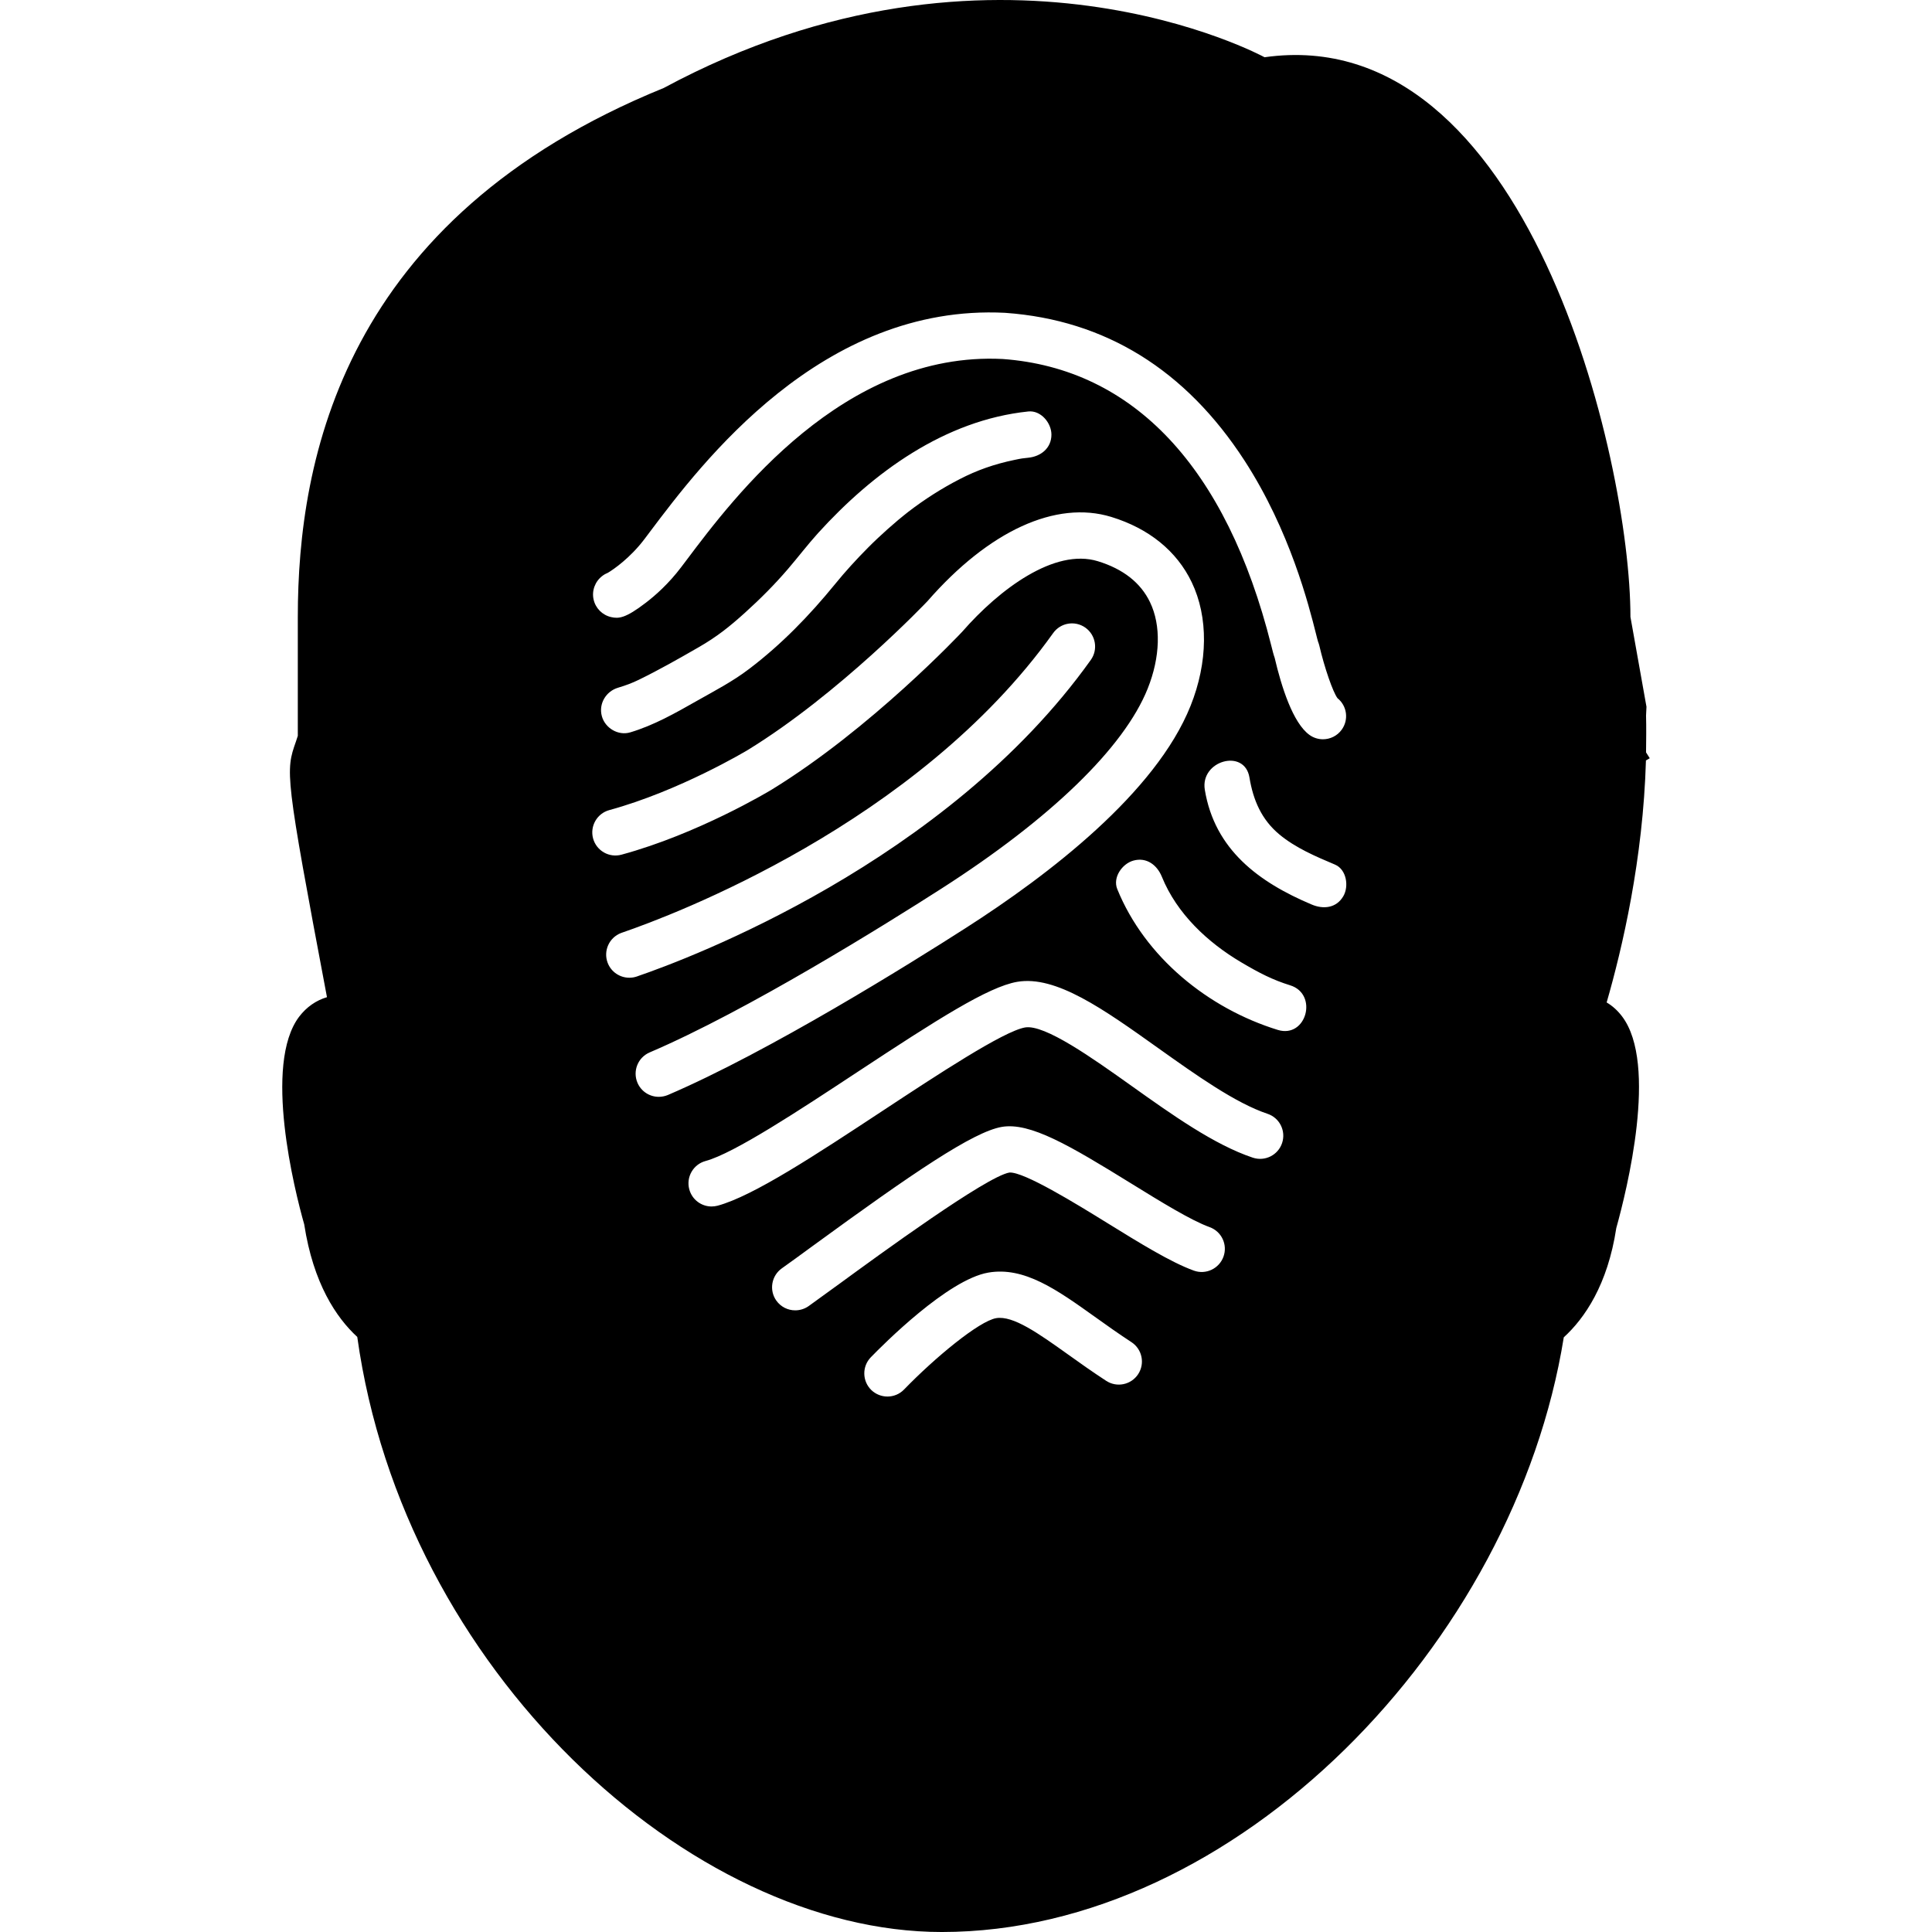 <?xml version="1.0" encoding="iso-8859-1"?>
<!-- Generator: Adobe Illustrator 16.0.0, SVG Export Plug-In . SVG Version: 6.00 Build 0)  -->
<!DOCTYPE svg PUBLIC "-//W3C//DTD SVG 1.1//EN" "http://www.w3.org/Graphics/SVG/1.1/DTD/svg11.dtd">
<svg version="1.1" id="Capa_1" xmlns="http://www.w3.org/2000/svg" xmlns:xlink="http://www.w3.org/1999/xlink" x="0px" y="0px"
	 width="340.982px" height="340.983px" viewBox="0 0 340.982 340.983" style="enable-background:new 0 0 340.982 340.983;"
	 xml:space="preserve">
<g>
	<path d="M291.167,133.821l-0.653-1.033c0.021-2.147,0.058-4.311,0-6.497l0.075-1.552l-2.83-15.864
		c0-27.835-18.202-105.353-64.576-98.772c0,0-47.623-26.001-106.032,5.421c-56.594,23.022-64.59,65.512-64.59,93.351v20.99
		c-0.13,0.389-0.223,0.719-0.331,1.013c-1.853,5.277-1.976,5.66,5.478,45.116c-1.93,0.568-3.605,1.738-4.906,3.437
		c-6.379,8.429-0.813,30.683,0.89,36.658c1.608,10.447,5.66,16.46,9.363,19.869c8.194,58.812,58.739,105.025,103.163,105.025
		c51.956,0,101.097-50.904,109.776-104.957c3.683-3.36,7.748-9.278,9.268-19.288c1.848-6.639,7.412-28.944,1.013-37.362
		c-0.773-1.021-1.681-1.845-2.714-2.454c2.772-9.603,6.434-25.285,6.934-42.71C290.723,134.061,290.958,133.972,291.167,133.821z
		 M106.309,101.646c0.308-0.24,0.636-0.417,0.977-0.555c1.013-0.595,3.949-2.635,6.434-5.918l0.957-1.271
		c9.077-12.066,30.334-40.349,62.728-38.691c0.027,0,0.062,0,0.078,0.007c17.577,1.265,31.762,10.032,42.162,26.068
		c8.049,12.416,11.368,25.62,12.62,30.589c0.13,0.519,0.274,1.101,0.359,1.369c0.086,0.222,0.164,0.445,0.22,0.678
		c0.903,3.899,2.416,8.259,3.217,9.306c1.68,1.35,2.019,3.792,0.738,5.558c-0.793,1.1-2.046,1.689-3.309,1.689
		c-0.828,0-1.667-0.251-2.386-0.773c-2.915-2.103-4.941-8.487-6.139-13.615c-0.186-0.508-0.35-1.155-0.616-2.224
		c-7.885-31.354-24.277-48.822-47.397-50.504c-28.046-1.401-47.457,24.422-55.75,35.447l-0.972,1.285
		c-2.211,2.929-4.604,5.032-6.234,6.276c-3.648,2.808-4.832,2.829-6.119,2.548c-1.552-0.344-2.772-1.559-3.114-3.116
		C104.413,104.245,105.032,102.606,106.309,101.646z M185.569,76.705c0,2.397-1.872,3.855-4.086,4.08
		c-0.91,0.094-1.17,0.114-2.389,0.375c-3.66,0.76-6.685,1.839-9.698,3.396c-3.183,1.629-6.213,3.573-9.055,5.749
		c-0.164,0.13-0.795,0.631-0.876,0.698c-0.331,0.258-0.652,0.525-0.97,0.795c-0.631,0.532-1.252,1.068-1.862,1.615
		c-1.177,1.054-2.333,2.134-3.448,3.26c-2.04,2.054-3.992,4.187-5.817,6.434c-4.518,5.536-9.42,10.601-15.125,14.935
		c-2.922,2.233-6.083,3.862-9.269,5.667c-3.771,2.141-7.554,4.292-11.726,5.544c-2.134,0.644-4.451-0.746-5.024-2.849
		c-0.604-2.183,0.717-4.387,2.849-5.025c1.384-0.417,2.435-0.802,3.668-1.401c3.567-1.738,7.079-3.735,10.52-5.717
		c3.244-1.86,5.477-3.641,8.229-6.125c2.676-2.414,5.234-4.976,7.583-7.719c1.793-2.089,3.455-4.279,5.305-6.326
		c9.724-10.713,22.354-19.936,37.111-21.471C183.704,72.388,185.569,74.645,185.569,76.705z M107.245,169.926
		c-0.795-2.109,0.266-4.46,2.375-5.263c0.043-0.015,0.151-0.056,0.331-0.116c8.458-2.909,51.866-19.094,75.924-52.816
		c1.308-1.833,3.854-2.26,5.694-0.95c1.831,1.314,2.259,3.862,0.948,5.695c-25.5,35.742-71.042,52.749-79.911,55.791l-0.144,0.055
		c-0.458,0.164-0.933,0.24-1.388,0.24C109.419,172.562,107.868,171.559,107.245,169.926z M116.264,193.581
		c-1.587,0-3.093-0.928-3.755-2.478c-0.883-2.077,0.073-4.47,2.147-5.359c17.27-7.378,41.715-22.641,51.422-28.861
		c19.362-12.395,32.312-24.947,36.474-35.337c2.237-5.585,2.389-11.158,0.417-15.261c-1.646-3.434-4.746-5.873-9.223-7.24
		c-7.598-2.327-17.333,4.899-23.917,12.443c-0.137,0.158-16.086,17.126-33.659,27.891c-0.547,0.331-12.998,7.798-26.476,11.463
		c-2.183,0.597-4.421-0.689-5.019-2.859c-0.589-2.177,0.698-4.421,2.868-5.01c12.394-3.383,24.256-10.5,24.371-10.569
		c16.216-9.925,31.648-26.161,31.785-26.312c10.842-12.422,22.683-17.85,32.442-14.857c6.643,2.04,11.553,6.025,14.188,11.526
		c2.956,6.167,2.881,14.111-0.206,21.821c-6.132,15.332-24.947,29.773-39.647,39.184c-9.876,6.333-34.785,21.865-52.614,29.497
		C117.347,193.474,116.799,193.581,116.264,193.581z M200.88,242.521c-1.238,1.889-3.761,2.419-5.649,1.184
		c-2.437-1.588-4.72-3.21-6.722-4.646c-5.208-3.717-9.712-6.92-12.696-6.414c-3.018,0.527-10.779,6.94-16.25,12.587
		c-0.803,0.835-1.867,1.246-2.937,1.246c-1.02,0-2.046-0.384-2.842-1.144c-1.615-1.574-1.665-4.161-0.094-5.783
		c2.211-2.275,13.586-13.713,20.731-14.948c6.34-1.099,12.126,3.025,18.827,7.813c2.039,1.457,4.147,2.963,6.44,4.459
		C201.578,238.11,202.109,240.631,200.88,242.521z M215.931,221.796c-0.767,2.118-3.114,3.224-5.226,2.457
		c-4.086-1.479-9.551-4.863-15.331-8.433c-5.482-3.388-14.678-9.048-17.221-8.877c-4.079,0.705-22.894,14.441-29.979,19.619
		c-2.211,1.608-4.113,2.995-5.47,3.963c-0.719,0.5-1.539,0.739-2.354,0.739c-1.28,0-2.541-0.596-3.34-1.725
		c-1.301-1.841-0.854-4.387,0.979-5.688c1.307-0.924,3.188-2.293,5.364-3.888c17.802-12.99,28.402-20.197,33.447-21.073
		c4.986-0.855,11.93,3.237,22.859,9.992c5.175,3.196,10.527,6.502,13.819,7.693C215.603,217.34,216.701,219.674,215.931,221.796z
		 M226.279,201.739c-0.712,2.132-3.015,3.289-5.16,2.584c-6.817-2.276-14.25-7.57-21.437-12.689
		c-6.817-4.853-15.297-10.886-18.764-10.297c-3.822,0.66-15.626,8.445-25.119,14.698c-11.747,7.74-22.848,15.061-29.15,16.762
		c-0.349,0.089-0.704,0.137-1.061,0.137c-1.802,0-3.441-1.198-3.936-3.025c-0.588-2.173,0.705-4.415,2.88-5.003
		c5.025-1.355,16.575-8.967,26.77-15.688c14.147-9.322,23.1-15.044,28.226-15.934c6.824-1.171,15.194,4.788,24.896,11.704
		c6.697,4.767,13.627,9.698,19.28,11.587C225.842,197.287,226.991,199.593,226.279,201.739z M225.52,181.771
		c-12.299-3.792-23.469-12.861-28.335-24.861c-0.835-2.067,0.89-4.481,2.851-5.023c2.341-0.645,4.186,0.795,5.023,2.852
		c2.635,6.497,8.056,11.583,13.997,15.094c3.244,1.921,5.578,3.112,8.638,4.063C232.706,175.44,230.574,183.324,225.52,181.771z
		 M237.08,158.18c-1.232,2.109-3.532,2.334-5.585,1.458c-9.315-3.929-17.111-9.664-18.856-20.252
		c-0.849-5.146,7.022-7.357,7.878-2.168c0.657,3.977,2.118,7.418,5.271,10.046c2.867,2.384,6.427,3.895,9.828,5.33
		C237.668,153.462,238.1,156.448,237.08,158.18z"/>
</g>
<g>
</g>
<g>
</g>
<g>
</g>
<g>
</g>
<g>
</g>
<g>
</g>
<g>
</g>
<g>
</g>
<g>
</g>
<g>
</g>
<g>
</g>
<g>
</g>
<g>
</g>
<g>
</g>
<g>
</g>
</svg>
